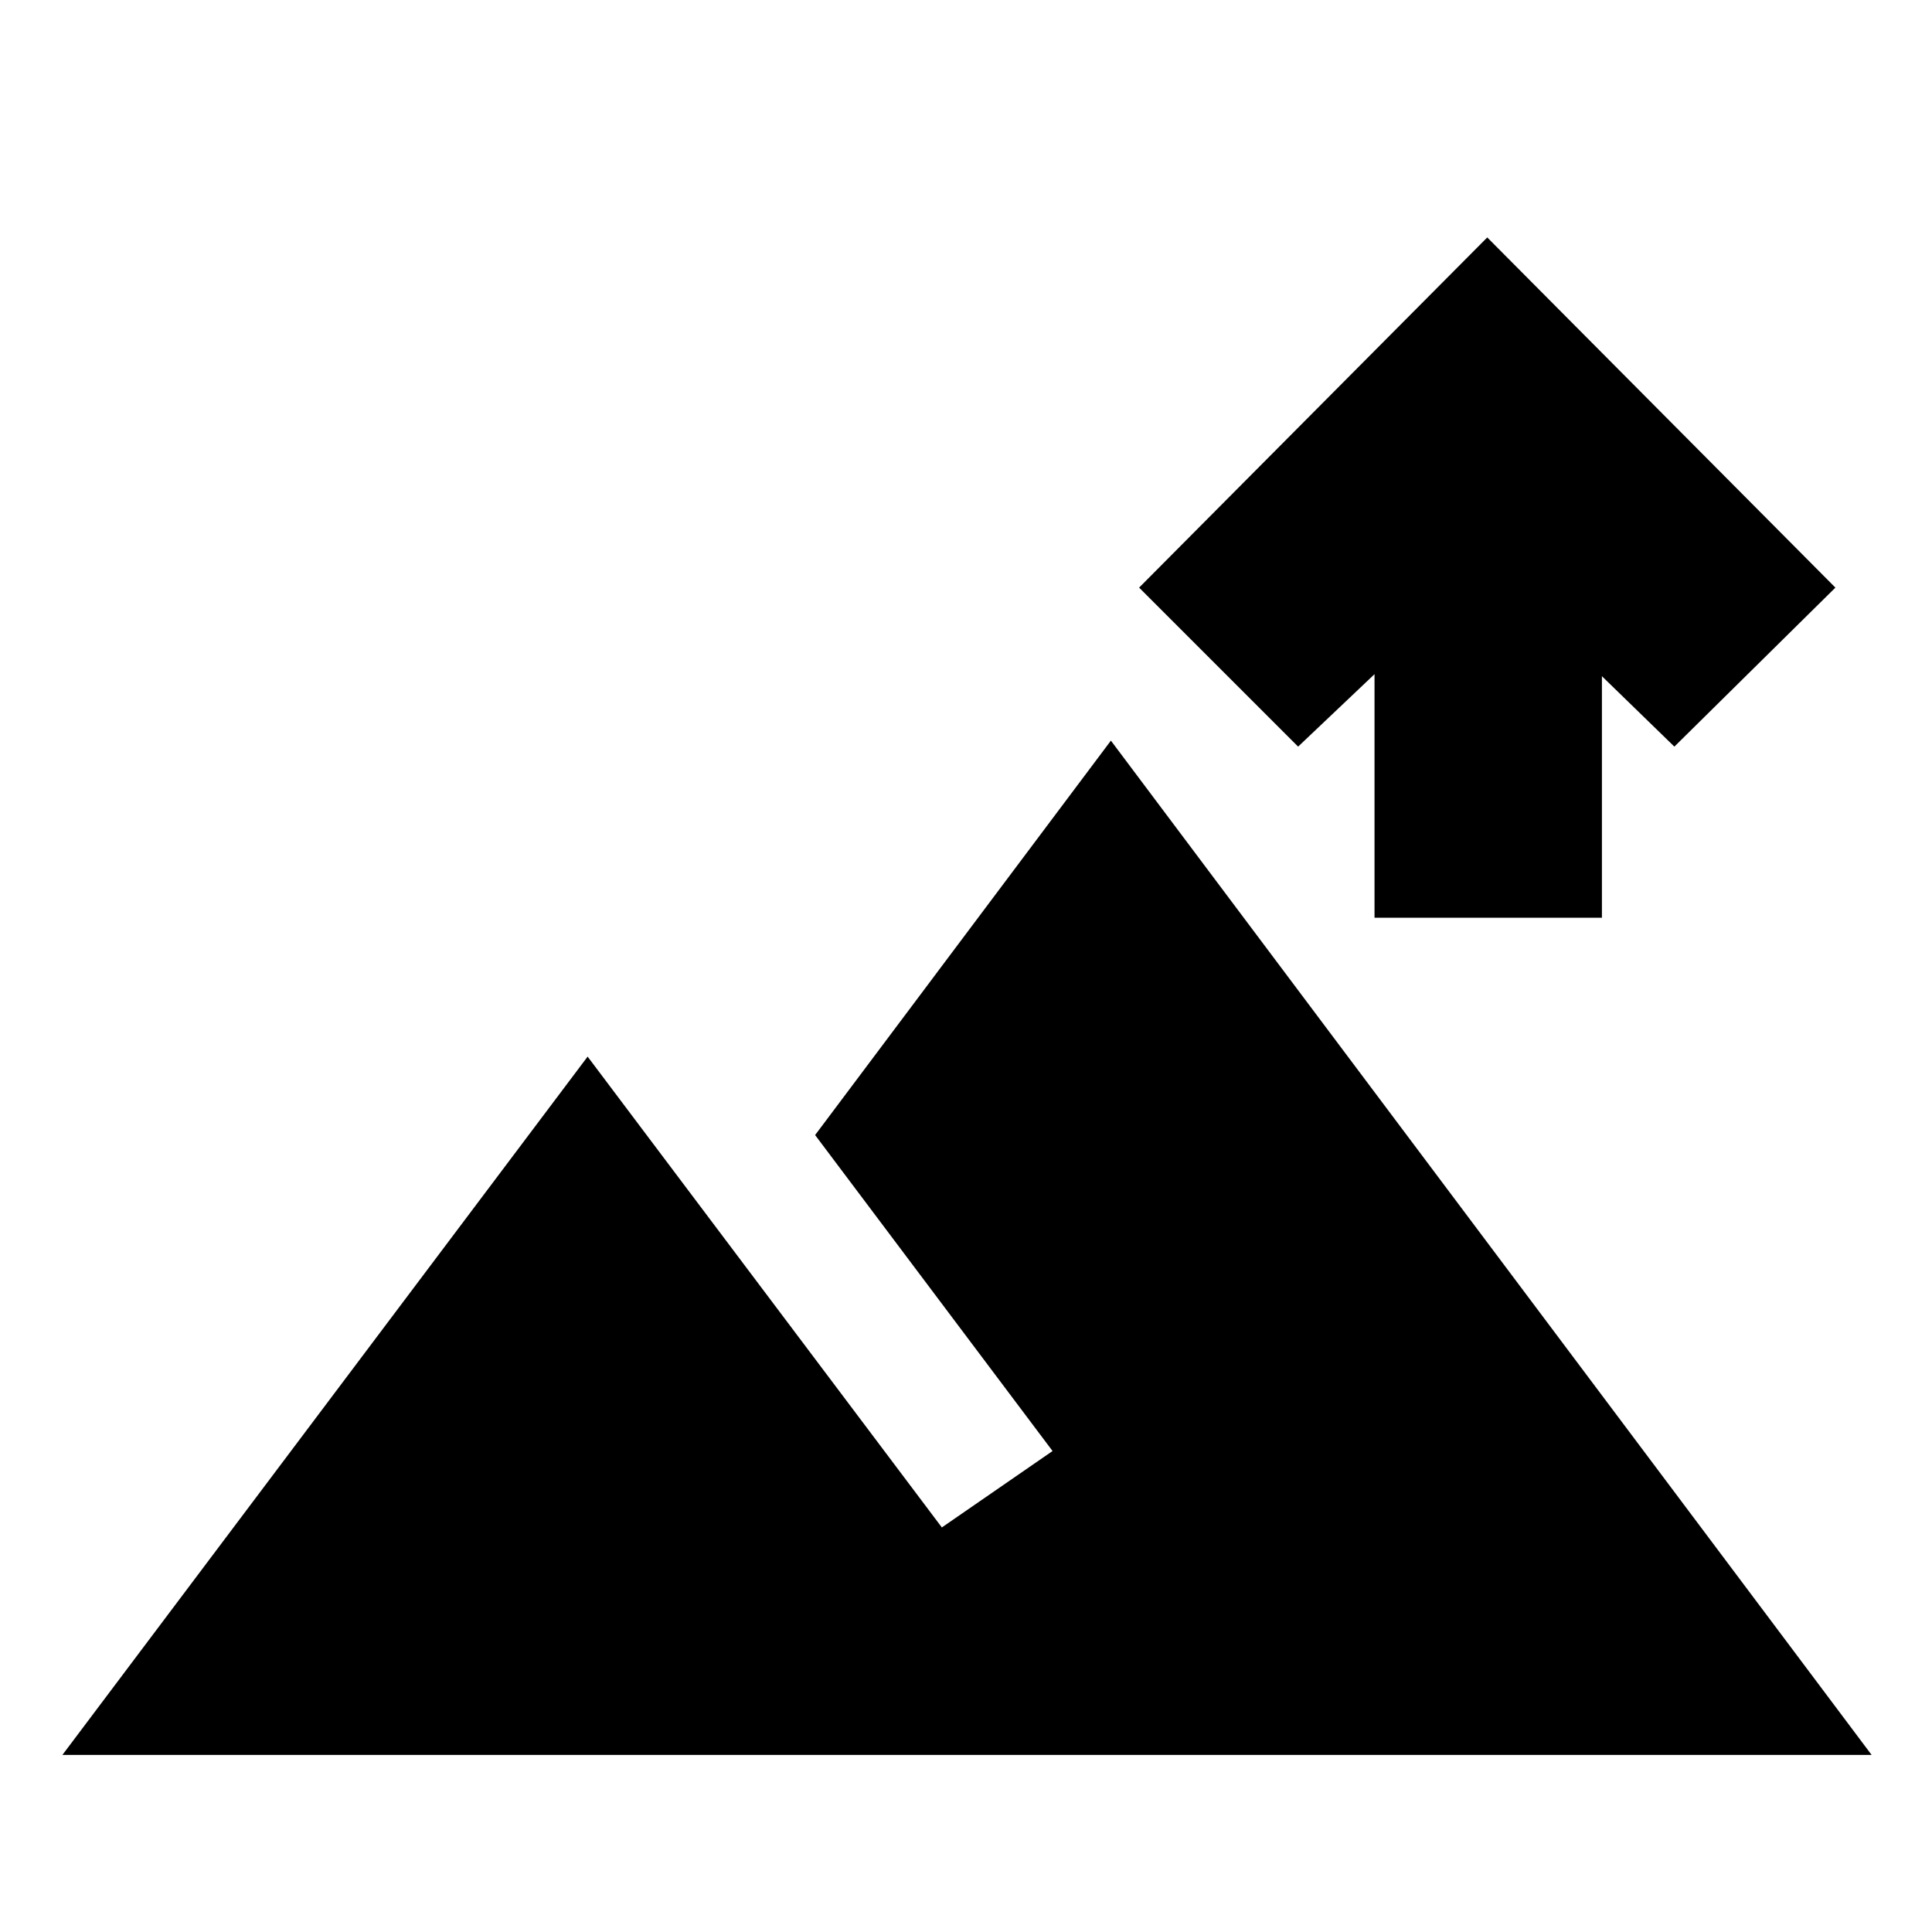 <svg xmlns="http://www.w3.org/2000/svg" height="20" width="20"><path d="M14.229 9.5V6.979l-.791.75-1.646-1.646 3.604-3.625L19 6.083l-1.667 1.646-.75-.729v2.5ZM.646 18.167l5.437-7.229 3.667 4.874 1.146-.791-2.458-3.271L11.5 7.667l7.875 10.5Z"/></svg>
